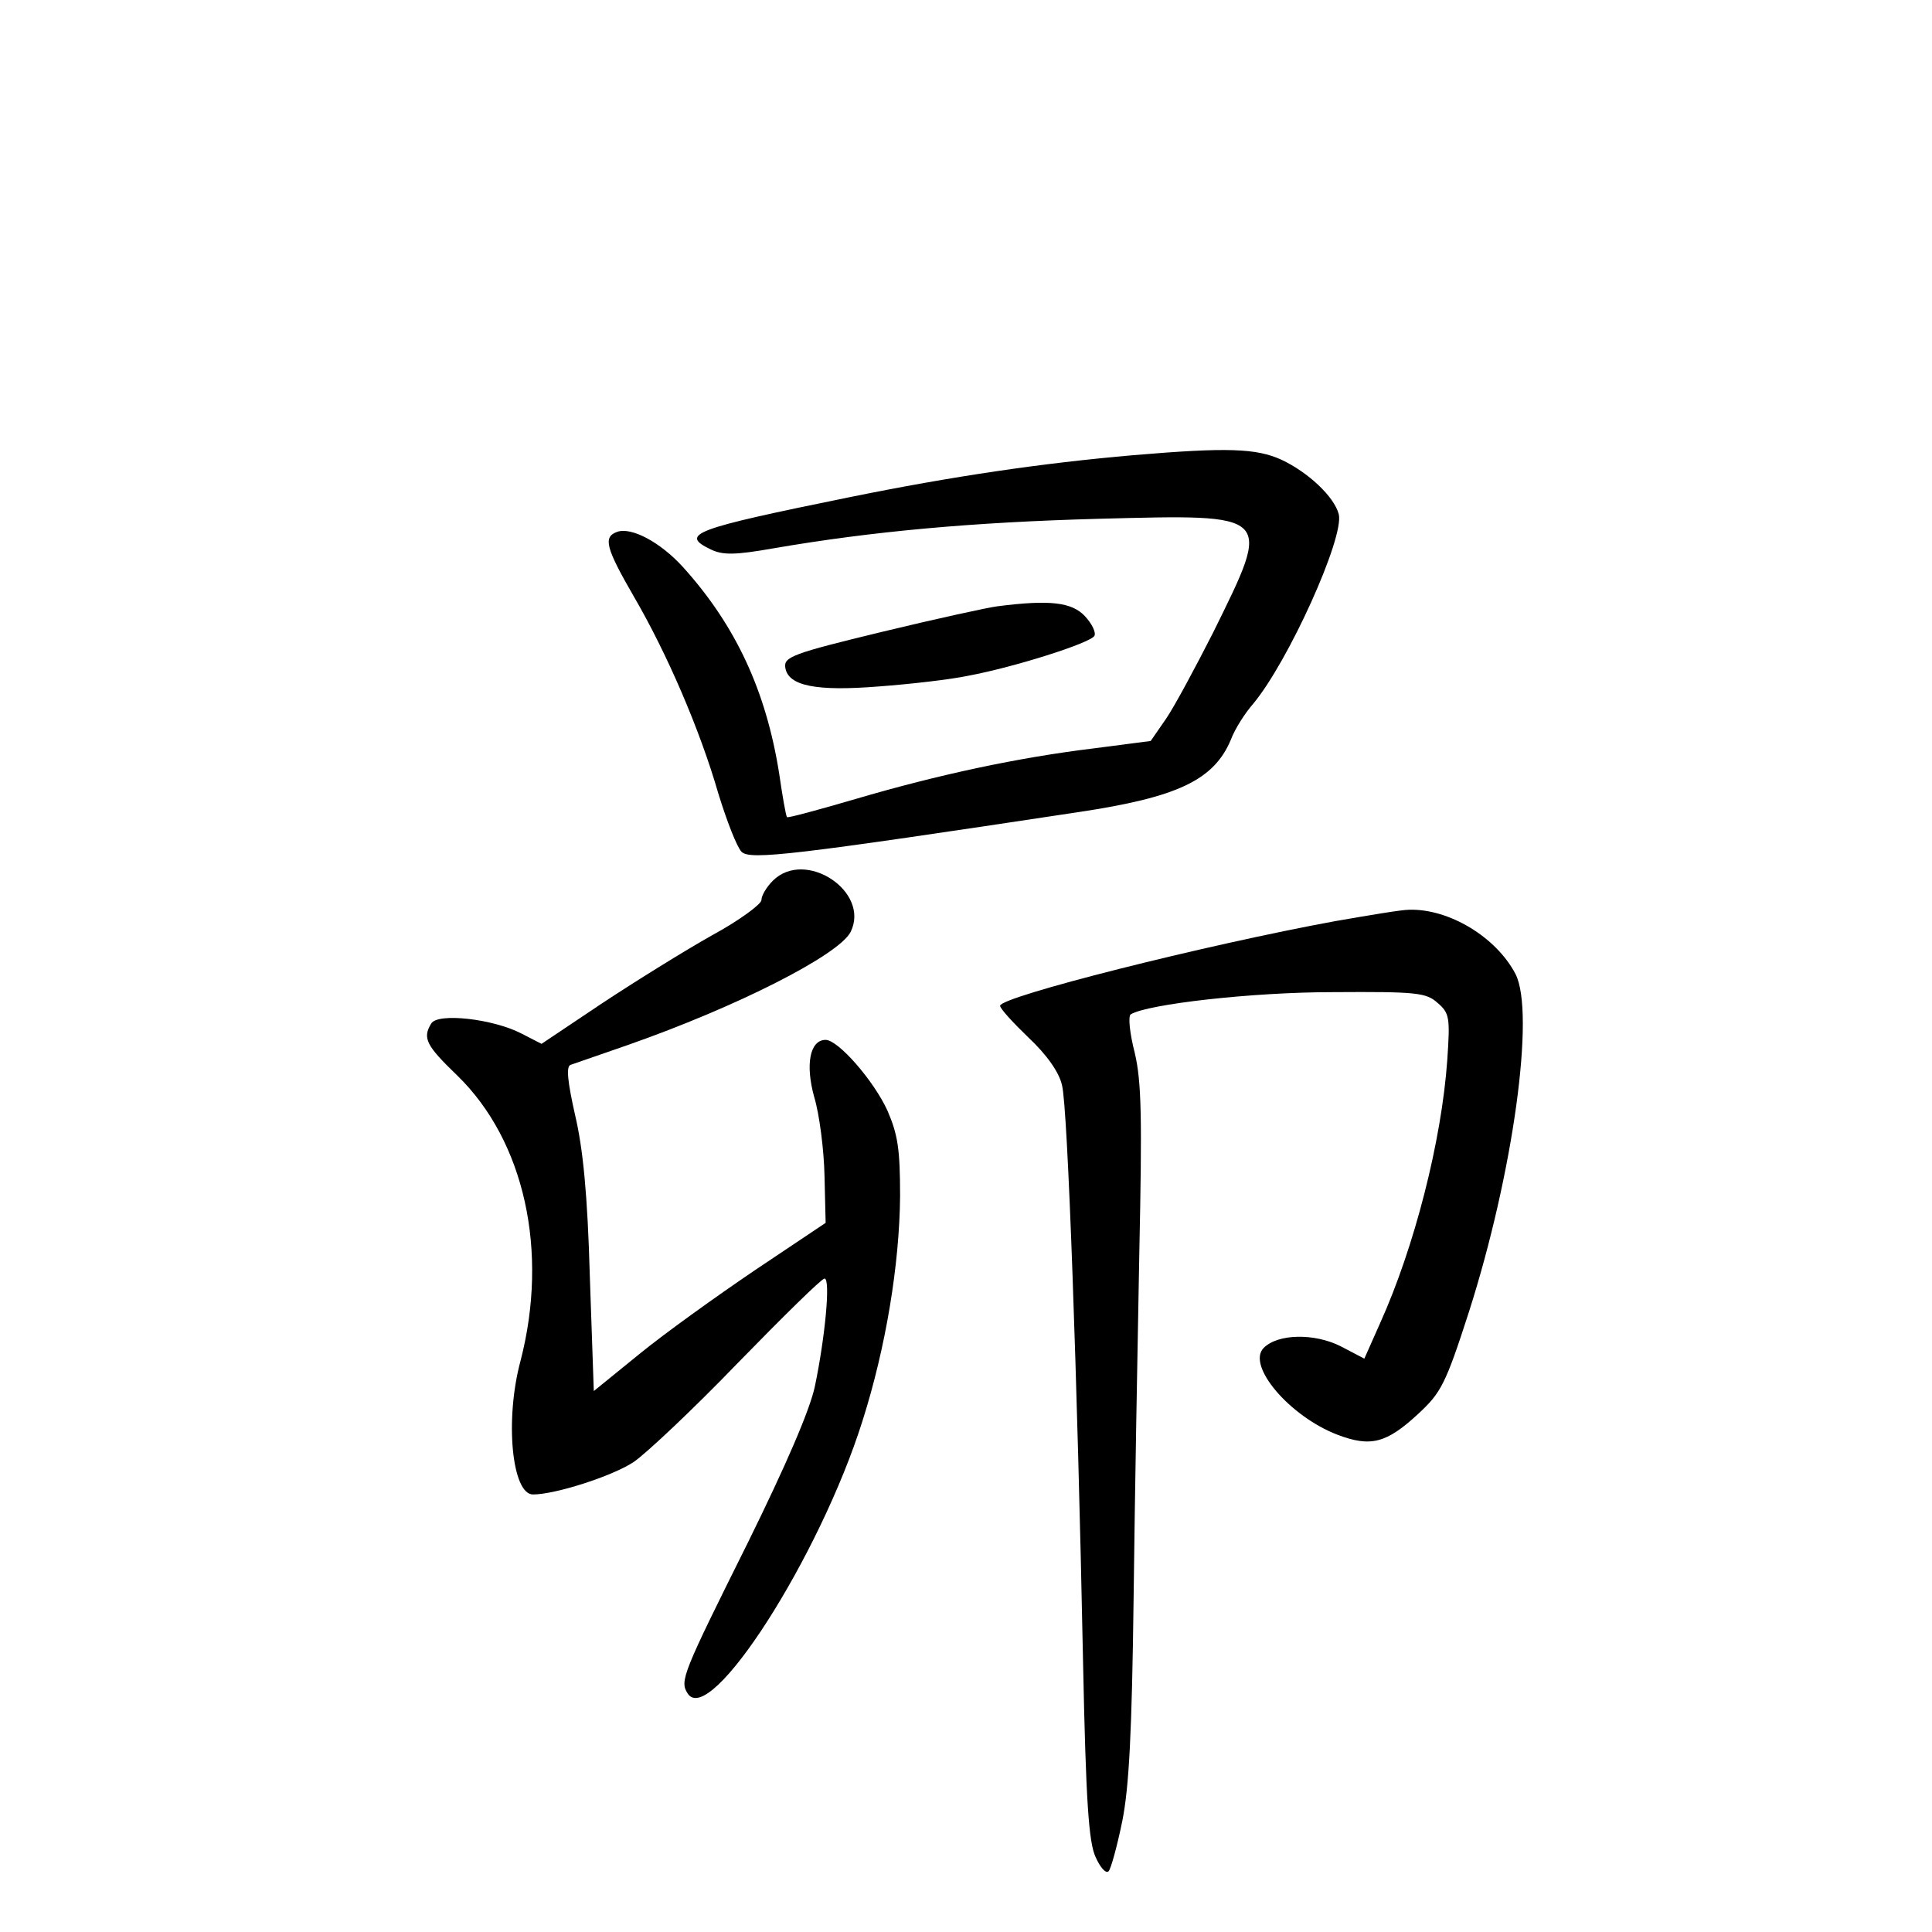 <?xml version="1.0" standalone="no"?>
<!DOCTYPE svg PUBLIC "-//W3C//DTD SVG 20010904//EN"
 "http://www.w3.org/TR/2001/REC-SVG-20010904/DTD/svg10.dtd">
<svg version="1.0" xmlns="http://www.w3.org/2000/svg"
 width="340pt" height="340pt" viewBox="0 0 340 340"
 preserveAspectRatio="xMidYMid meet">
<g transform="translate(0,340) scale(0.1,-0.1)"
fill="#000000" stroke="none">
<path d="M1995 2599 c-161 -14 -318 -37 -500 -74 -275 -56 -300 -65 -244 -92
21 -10 42 -10 110 2 174 30 351 46 572 52 309 8 306 11 202 -200 -31 -61 -68
-130 -83 -152 l-27 -39 -100 -13 c-132 -16 -273 -46 -419 -89 -65 -19 -120
-34 -121 -32 -2 2 -8 37 -14 78 -23 144 -76 259 -169 362 -40 44 -91 71 -116
62 -25 -9 -20 -28 29 -113 59 -101 117 -236 149 -347 15 -49 33 -95 41 -103
15 -15 91 -6 594 70 173 26 237 56 267 127 7 19 25 47 39 63 62 74 161 293
151 334 -8 31 -54 74 -101 96 -44 20 -95 22 -260 8z"/>
<path d="M1755 2333 c-16 -2 -108 -22 -203 -45 -157 -38 -173 -44 -170 -63 5
-32 54 -42 165 -33 54 4 125 12 158 19 80 15 213 57 221 70 3 6 -4 21 -17 35
-23 24 -61 29 -154 17z"/>
<path d="M1360 1850 c-11 -11 -20 -26 -20 -34 0 -7 -39 -36 -87 -62 -48 -27
-135 -81 -194 -120 l-106 -71 -35 18 c-50 26 -147 37 -159 18 -16 -26 -9 -39
46 -92 118 -115 161 -309 111 -502 -28 -104 -15 -235 22 -235 39 0 139 32 177
57 22 15 105 93 184 175 79 81 147 148 152 148 11 0 1 -104 -17 -190 -9 -42
-51 -139 -118 -275 -115 -231 -120 -243 -106 -265 39 -62 233 241 308 480 41
129 65 275 66 395 0 83 -4 108 -22 150 -24 53 -87 125 -109 125 -28 0 -36 -44
-20 -101 9 -30 17 -92 18 -138 l2 -83 -124 -83 c-68 -46 -160 -112 -204 -148
l-80 -65 -7 202 c-4 144 -12 225 -26 284 -13 58 -16 85 -8 88 6 2 52 18 101
35 191 67 371 158 392 199 35 71 -80 147 -137 90z"/>
<path d="M2350 1779 c-229 -42 -590 -133 -590 -149 0 -5 23 -30 50 -56 32 -30
54 -61 59 -84 10 -38 27 -515 37 -1015 5 -246 10 -317 22 -343 8 -18 18 -30
23 -25 4 4 15 44 24 88 12 60 17 156 20 395 2 173 7 446 10 605 5 238 4 301
-8 352 -9 35 -12 65 -7 68 30 18 214 39 356 39 148 1 164 -1 184 -19 21 -18
22 -26 17 -100 -10 -143 -58 -330 -118 -463 l-28 -63 -42 22 c-46 23 -110 22
-135 -3 -31 -31 46 -121 130 -153 58 -22 86 -15 142 37 40 37 48 52 89 179 78
244 117 527 82 595 -34 65 -117 115 -187 113 -14 0 -72 -10 -130 -20z"/>
</g>
</svg>
